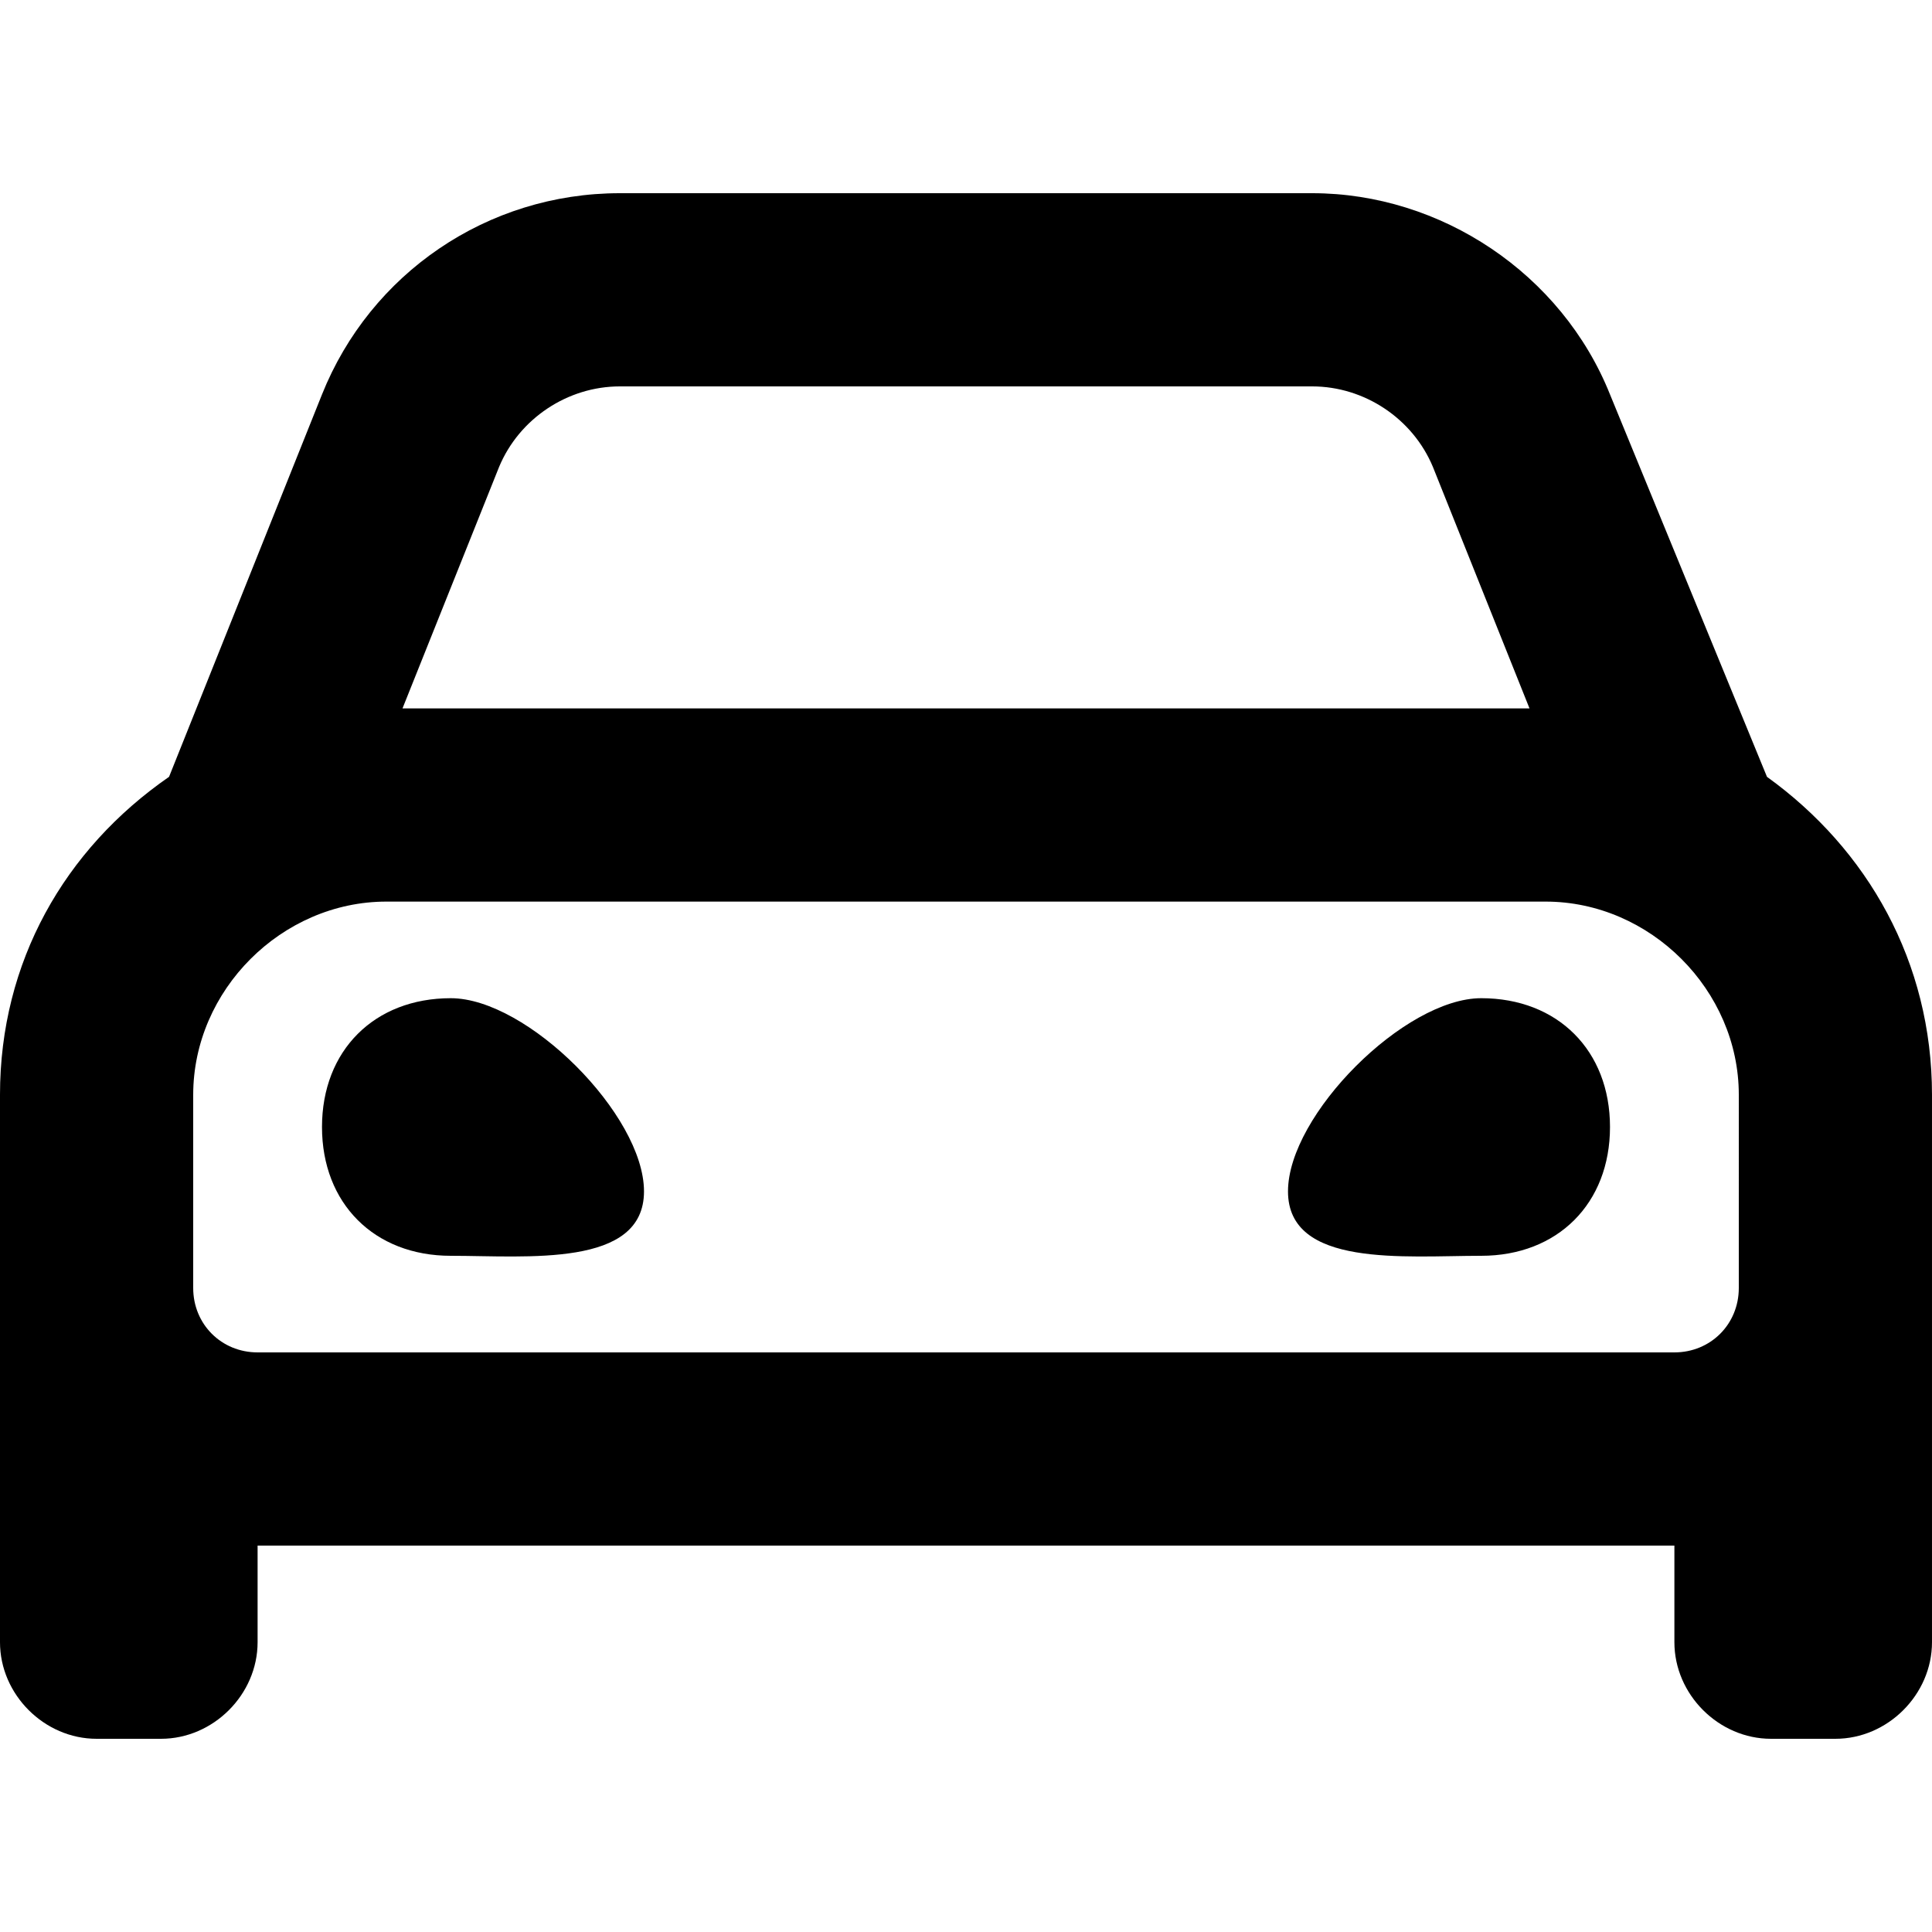 <svg enable-background="new 0 0 48 48" viewBox="0 0 48 48" xmlns="http://www.w3.org/2000/svg"><path d="m43.9 19.3-3.9-9.5c-1.2-3-4.2-5-7.4-5h-17.2c-3.3 0-6.2 2-7.4 5l-3.8 9.5c-2.6 1.8-4.2 4.6-4.2 7.9v13.6c0 1.3 1.1 2.4 2.4 2.4h1.6c1.3 0 2.4-1.1 2.4-2.4v-2.4h35.2v2.4c0 1.3 1.1 2.4 2.4 2.4h1.6c1.3 0 2.4-1.1 2.4-2.4v-13.6c0-3.3-1.6-6.1-4.1-7.9zm-31.5-7.7c.5-1.2 1.7-2 3-2h17.2c1.3 0 2.5.8 3 2l2.4 6h-28zm30.8 20.4c0 .9-.7 1.6-1.6 1.6h-35.2c-.9 0-1.6-.7-1.6-1.6v-4.8c0-2.6 2.2-4.8 4.8-4.8h28.8c2.6 0 4.8 2.2 4.8 4.8zm-32-7.2c-1.9 0-3.2 1.3-3.2 3.2s1.3 3.2 3.2 3.2 4.8.3 4.8-1.6-2.9-4.8-4.8-4.8zm25.6 0c-1.9 0-4.8 2.9-4.8 4.8s2.9 1.6 4.8 1.6 3.2-1.3 3.2-3.2-1.3-3.2-3.2-3.2z"/></svg>